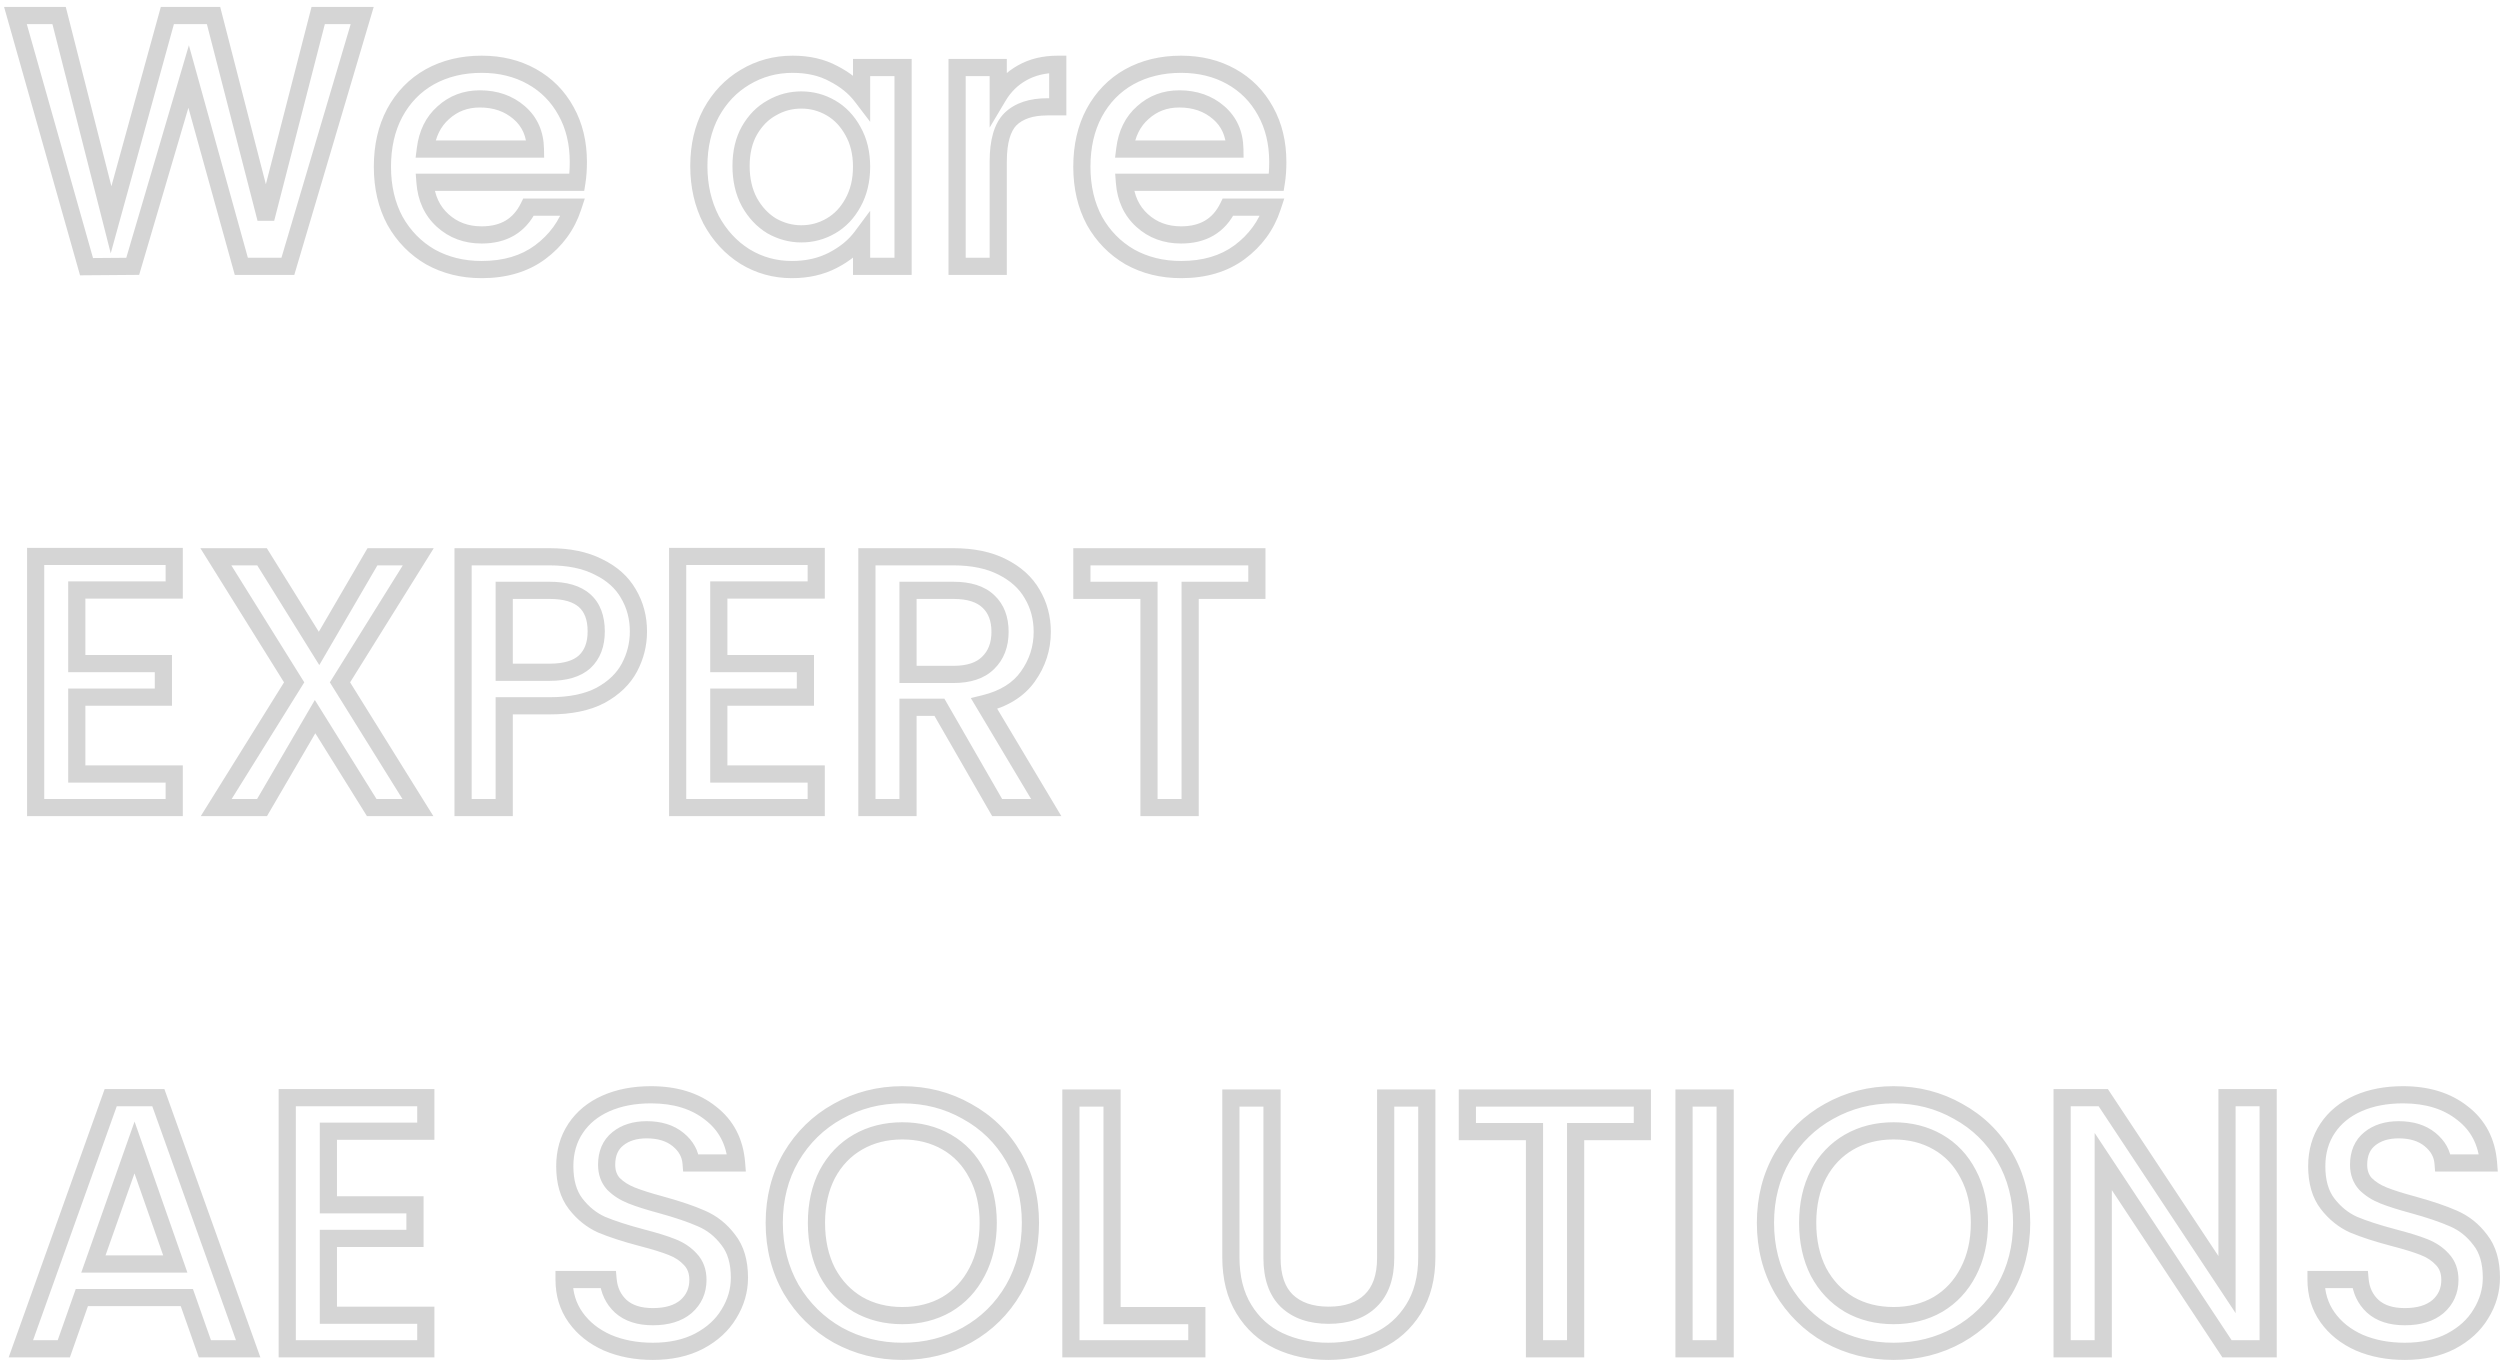 <svg width="291" height="159" viewBox="0 0 291 159" fill="none" xmlns="http://www.w3.org/2000/svg">
<path opacity="0.3" d="M42.16 1.81L43.119 2.094L43.499 0.81H42.16V1.81ZM33.508 31V32H34.255L34.467 31.284L33.508 31ZM28.09 31L27.126 31.267L27.33 32H28.09V31ZM21.958 8.908L22.922 8.641L21.987 5.273L20.999 8.625L21.958 8.908ZM15.448 31L15.456 32L16.198 31.994L16.407 31.283L15.448 31ZM10.072 31.042L9.11 31.314L9.317 32.048L10.08 32.042L10.072 31.042ZM1.798 1.81V0.81H0.476L0.836 2.082L1.798 1.81ZM6.88 1.81L7.849 1.563L7.657 0.81H6.88V1.81ZM12.928 25.582L11.959 25.829L12.889 29.486L13.892 25.848L12.928 25.582ZM19.48 1.81V0.81H18.718L18.516 1.544L19.48 1.81ZM24.856 1.81L25.824 1.561L25.631 0.81H24.856V1.81ZM30.946 25.456L29.978 25.705H31.914L30.946 25.456ZM37.036 1.81V0.81H36.261L36.068 1.561L37.036 1.81ZM41.201 1.526L32.549 30.716L34.467 31.284L43.119 2.094L41.201 1.526ZM33.508 30H28.09V32H33.508V30ZM29.054 30.733L22.922 8.641L20.994 9.175L27.126 31.267L29.054 30.733ZM20.999 8.625L14.489 30.717L16.407 31.283L22.917 9.191L20.999 8.625ZM15.44 30L10.064 30.042L10.08 32.042L15.456 32L15.44 30ZM11.034 30.77L2.76 1.538L0.836 2.082L9.11 31.314L11.034 30.77ZM1.798 2.81H6.88V0.81H1.798V2.81ZM5.911 2.057L11.959 25.829L13.897 25.335L7.849 1.563L5.911 2.057ZM13.892 25.848L20.444 2.076L18.516 1.544L11.964 25.316L13.892 25.848ZM19.48 2.81H24.856V0.81H19.48V2.81ZM23.888 2.059L29.978 25.705L31.914 25.207L25.824 1.561L23.888 2.059ZM31.914 25.705L38.004 2.059L36.068 1.561L29.978 25.207L31.914 25.705ZM37.036 2.81H42.16V0.81H37.036V2.81ZM67.151 21.214V22.214H68.004L68.138 21.372L67.151 21.214ZM49.469 21.214V20.214H48.39L48.472 21.29L49.469 21.214ZM51.527 25.666L50.854 26.406L51.527 25.666ZM61.523 24.112V23.112H60.901L60.626 23.669L61.523 24.112ZM66.689 24.112L67.639 24.424L68.071 23.112H66.689V24.112ZM62.867 29.362L63.461 30.166L63.463 30.165L62.867 29.362ZM50.099 29.908L49.597 30.773L49.605 30.777L49.613 30.782L50.099 29.908ZM45.983 25.708L45.102 26.182L45.107 26.19L45.111 26.198L45.983 25.708ZM45.941 13.15L45.06 12.676L45.058 12.681L45.941 13.15ZM50.015 8.95L49.529 8.076L49.523 8.079L50.015 8.95ZM61.901 8.908L62.388 8.035L61.901 8.908ZM65.891 12.94L65.014 13.421L65.017 13.427L65.891 12.94ZM62.321 17.35V18.35H63.337L63.321 17.334L62.321 17.35ZM60.431 13.108L61.085 12.351L60.431 13.108ZM51.611 13.108L52.272 13.858L52.282 13.85L51.611 13.108ZM49.511 17.35L48.519 17.226L48.378 18.35H49.511V17.35ZM66.319 18.862C66.319 19.688 66.266 20.418 66.163 21.056L68.138 21.372C68.26 20.61 68.319 19.772 68.319 18.862H66.319ZM67.151 20.214H49.469V22.214H67.151V20.214ZM48.472 21.29C48.629 23.361 49.411 25.094 50.854 26.406L52.2 24.926C51.179 23.998 50.589 22.763 50.466 21.139L48.472 21.29ZM50.854 26.406C52.285 27.707 54.043 28.346 56.063 28.346V26.346C54.499 26.346 53.233 25.865 52.2 24.926L50.854 26.406ZM56.063 28.346C57.491 28.346 58.775 28.046 59.87 27.398C60.968 26.747 61.814 25.782 62.42 24.555L60.626 23.669C60.168 24.598 59.572 25.25 58.85 25.677C58.125 26.107 57.211 26.346 56.063 26.346V28.346ZM61.523 25.112H66.689V23.112H61.523V25.112ZM65.739 23.799C65.105 25.726 63.958 27.306 62.271 28.559L63.463 30.165C65.472 28.674 66.873 26.754 67.639 24.424L65.739 23.799ZM62.273 28.558C60.657 29.751 58.609 30.378 56.063 30.378V32.378C58.949 32.378 61.437 31.661 63.461 30.166L62.273 28.558ZM56.063 30.378C54.004 30.378 52.186 29.924 50.585 29.034L49.613 30.782C51.54 31.852 53.698 32.378 56.063 32.378V30.378ZM50.601 29.043C49.023 28.127 47.777 26.858 46.855 25.218L45.111 26.198C46.205 28.142 47.703 29.673 49.597 30.773L50.601 29.043ZM46.864 25.234C45.973 23.58 45.513 21.648 45.513 19.408H43.513C43.513 21.928 44.033 24.196 45.102 26.182L46.864 25.234ZM45.513 19.408C45.513 17.163 45.961 15.244 46.824 13.619L45.058 12.681C44.017 14.64 43.513 16.893 43.513 19.408H45.513ZM46.822 13.624C47.715 11.964 48.941 10.704 50.507 9.821L49.523 8.079C47.617 9.156 46.127 10.696 45.06 12.676L46.822 13.624ZM50.501 9.824C52.098 8.937 53.944 8.48 56.063 8.48V6.48C53.647 6.48 51.46 7.003 49.529 8.076L50.501 9.824ZM56.063 8.48C58.097 8.48 59.872 8.922 61.414 9.781L62.388 8.035C60.514 6.99 58.397 6.48 56.063 6.48V8.48ZM61.414 9.781C62.956 10.641 64.151 11.848 65.014 13.421L66.768 12.459C65.727 10.56 64.262 9.079 62.388 8.035L61.414 9.781ZM65.017 13.427C65.875 14.966 66.319 16.767 66.319 18.862H68.319C68.319 16.477 67.811 14.331 66.764 12.453L65.017 13.427ZM63.321 17.334C63.289 15.312 62.552 13.618 61.085 12.351L59.777 13.865C60.774 14.726 61.297 15.86 61.321 17.366L63.321 17.334ZM61.085 12.351C59.649 11.112 57.883 10.512 55.853 10.512V12.512C57.463 12.512 58.749 12.976 59.777 13.865L61.085 12.351ZM55.853 10.512C53.964 10.512 52.308 11.129 50.94 12.367L52.282 13.85C53.266 12.959 54.438 12.512 55.853 12.512V10.512ZM50.95 12.358C49.563 13.579 48.768 15.231 48.519 17.226L50.503 17.474C50.702 15.885 51.307 14.709 52.272 13.858L50.95 12.358ZM49.511 18.35H62.321V16.35H49.511V18.35ZM82.773 13.15L81.896 12.67L81.89 12.681L82.773 13.15ZM86.721 8.992L87.231 9.852L87.236 9.849L86.721 8.992ZM97.011 8.572L96.535 9.451L96.546 9.457L96.556 9.463L97.011 8.572ZM100.287 11.218L99.492 11.825L101.287 14.177V11.218H100.287ZM100.287 7.858V6.858H99.287V7.858H100.287ZM105.117 7.858H106.117V6.858H105.117V7.858ZM105.117 31V32H106.117V31H105.117ZM100.287 31H99.287V32H100.287V31ZM100.287 27.556H101.287V24.535L99.485 26.959L100.287 27.556ZM96.969 30.286L96.508 29.399L96.969 30.286ZM86.721 29.866L86.19 30.713L86.2 30.72L86.721 29.866ZM82.773 25.582L81.884 26.04L81.888 26.048L81.892 26.056L82.773 25.582ZM99.279 15.25L98.402 15.73L98.406 15.738L98.411 15.746L99.279 15.25ZM96.717 12.562L96.216 13.427L96.717 12.562ZM89.829 12.562L90.313 13.437L90.321 13.432L90.33 13.427L89.829 12.562ZM87.225 15.208L86.357 14.712L86.353 14.719L87.225 15.208ZM87.225 23.524L86.343 23.996L86.347 24.003L86.352 24.011L87.225 23.524ZM89.829 26.296L89.311 27.151L89.324 27.159L89.338 27.167L89.829 26.296ZM96.717 26.296L97.218 27.161L96.717 26.296ZM99.279 23.608L98.406 23.121L98.402 23.128L99.279 23.608ZM82.345 19.324C82.345 17.14 82.791 15.247 83.656 13.619L81.89 12.681C80.851 14.637 80.345 16.86 80.345 19.324H82.345ZM83.65 13.63C84.55 11.985 85.743 10.735 87.231 9.852L86.211 8.132C84.395 9.209 82.956 10.731 81.896 12.67L83.65 13.63ZM87.236 9.849C88.755 8.938 90.425 8.48 92.265 8.48V6.48C90.073 6.48 88.047 7.03 86.207 8.134L87.236 9.849ZM92.265 8.48C93.95 8.48 95.362 8.816 96.535 9.451L97.487 7.693C95.972 6.872 94.22 6.48 92.265 6.48V8.48ZM96.556 9.463C97.815 10.105 98.784 10.896 99.492 11.825L101.082 10.611C100.166 9.412 98.951 8.439 97.466 7.681L96.556 9.463ZM101.287 11.218V7.858H99.287V11.218H101.287ZM100.287 8.858H105.117V6.858H100.287V8.858ZM104.117 7.858V31H106.117V7.858H104.117ZM105.117 30H100.287V32H105.117V30ZM101.287 31V27.556H99.287V31H101.287ZM99.485 26.959C98.776 27.912 97.795 28.73 96.508 29.399L97.43 31.173C98.943 30.387 100.174 29.384 101.089 28.153L99.485 26.959ZM96.508 29.399C95.269 30.043 93.834 30.378 92.181 30.378V32.378C94.112 32.378 95.87 31.985 97.43 31.173L96.508 29.399ZM92.181 30.378C90.371 30.378 88.733 29.922 87.242 29.012L86.2 30.72C88.013 31.826 90.014 32.378 92.181 32.378V30.378ZM87.252 29.019C85.756 28.08 84.556 26.785 83.653 25.108L81.892 26.056C82.95 28.019 84.382 29.58 86.19 30.713L87.252 29.019ZM83.662 25.124C82.791 23.434 82.345 21.508 82.345 19.324H80.345C80.345 21.788 80.851 24.034 81.884 26.04L83.662 25.124ZM101.287 19.408C101.287 17.669 100.92 16.106 100.147 14.754L98.411 15.746C98.982 16.746 99.287 17.955 99.287 19.408H101.287ZM100.156 14.77C99.433 13.448 98.454 12.412 97.218 11.697L96.216 13.427C97.108 13.944 97.838 14.7 98.402 15.73L100.156 14.77ZM97.218 11.697C96.001 10.992 94.681 10.638 93.273 10.638V12.638C94.329 12.638 95.305 12.9 96.216 13.427L97.218 11.697ZM93.273 10.638C91.865 10.638 90.545 10.992 89.328 11.697L90.33 13.427C91.242 12.9 92.217 12.638 93.273 12.638V10.638ZM89.345 11.687C88.103 12.373 87.109 13.395 86.357 14.712L88.093 15.704C88.685 14.669 89.427 13.927 90.313 13.437L89.345 11.687ZM86.353 14.719C85.609 16.045 85.259 17.593 85.259 19.324H87.259C87.259 17.863 87.553 16.667 88.097 15.697L86.353 14.719ZM85.259 19.324C85.259 21.057 85.609 22.624 86.343 23.996L88.107 23.052C87.553 22.016 87.259 20.783 87.259 19.324H85.259ZM86.352 24.011C87.099 25.35 88.083 26.408 89.311 27.151L90.347 25.441C89.447 24.896 88.695 24.106 88.098 23.037L86.352 24.011ZM89.338 27.167C90.573 27.864 91.89 28.22 93.273 28.22V26.22C92.248 26.22 91.269 25.96 90.32 25.425L89.338 27.167ZM93.273 28.22C94.681 28.22 96.001 27.866 97.218 27.161L96.216 25.431C95.305 25.958 94.329 26.22 93.273 26.22V28.22ZM97.218 27.161C98.454 26.446 99.433 25.41 100.156 24.088L98.402 23.128C97.838 24.158 97.108 24.914 96.216 25.431L97.218 27.161ZM100.152 24.095C100.92 22.72 101.287 21.148 101.287 19.408H99.287C99.287 20.86 98.982 22.088 98.406 23.121L100.152 24.095ZM116.194 11.218H115.194V14.853L117.053 11.729L116.194 11.218ZM118.966 8.488L119.455 9.36L119.462 9.356L118.966 8.488ZM123.124 7.48H124.124V6.48H123.124V7.48ZM123.124 12.436V13.436H124.124V12.436H123.124ZM117.622 13.864L116.925 13.147L116.92 13.152L116.915 13.157L117.622 13.864ZM116.194 31V32H117.194V31H116.194ZM111.406 31H110.406V32H111.406V31ZM111.406 7.858V6.858H110.406V7.858H111.406ZM116.194 7.858H117.194V6.858H116.194V7.858ZM117.053 11.729C117.667 10.698 118.466 9.915 119.455 9.36L118.477 7.616C117.17 8.349 116.12 9.386 115.335 10.707L117.053 11.729ZM119.462 9.356C120.462 8.785 121.671 8.48 123.124 8.48V6.48C121.385 6.48 119.822 6.847 118.47 7.62L119.462 9.356ZM122.124 7.48V12.436H124.124V7.48H122.124ZM123.124 11.436H121.906V13.436H123.124V11.436ZM121.906 11.436C119.868 11.436 118.152 11.955 116.925 13.147L118.319 14.581C119.051 13.869 120.191 13.436 121.906 13.436V11.436ZM116.915 13.157C115.676 14.395 115.194 16.386 115.194 18.82H117.194C117.194 16.55 117.663 15.237 118.329 14.571L116.915 13.157ZM115.194 18.82V31H117.194V18.82H115.194ZM116.194 30H111.406V32H116.194V30ZM112.406 31V7.858H110.406V31H112.406ZM111.406 8.858H116.194V6.858H111.406V8.858ZM115.194 7.858V11.218H117.194V7.858H115.194ZM148.567 21.214V22.214H149.42L149.554 21.372L148.567 21.214ZM130.885 21.214V20.214H129.806L129.888 21.29L130.885 21.214ZM132.943 25.666L132.27 26.406L132.943 25.666ZM142.939 24.112V23.112H142.317L142.042 23.669L142.939 24.112ZM148.105 24.112L149.055 24.424L149.487 23.112H148.105V24.112ZM144.283 29.362L144.877 30.166L144.879 30.165L144.283 29.362ZM131.515 29.908L131.013 30.773L131.021 30.777L131.029 30.782L131.515 29.908ZM127.399 25.708L126.519 26.182L126.523 26.19L126.527 26.198L127.399 25.708ZM127.357 13.15L126.477 12.676L126.474 12.681L127.357 13.15ZM131.431 8.95L130.945 8.076L130.939 8.079L131.431 8.95ZM143.317 8.908L143.804 8.035L143.317 8.908ZM147.307 12.94L146.43 13.421L146.434 13.427L147.307 12.94ZM143.737 17.35V18.35H144.753L144.737 17.334L143.737 17.35ZM141.847 13.108L142.501 12.351L141.847 13.108ZM133.027 13.108L133.688 13.858L133.698 13.85L133.027 13.108ZM130.927 17.35L129.935 17.226L129.794 18.35H130.927V17.35ZM147.735 18.862C147.735 19.688 147.682 20.418 147.58 21.056L149.554 21.372C149.676 20.61 149.735 19.772 149.735 18.862H147.735ZM148.567 20.214H130.885V22.214H148.567V20.214ZM129.888 21.29C130.045 23.361 130.827 25.094 132.27 26.406L133.616 24.926C132.595 23.998 132.005 22.763 131.882 21.139L129.888 21.29ZM132.27 26.406C133.701 27.707 135.459 28.346 137.479 28.346V26.346C135.915 26.346 134.649 25.865 133.616 24.926L132.27 26.406ZM137.479 28.346C138.907 28.346 140.191 28.046 141.286 27.398C142.384 26.747 143.23 25.782 143.836 24.555L142.042 23.669C141.584 24.598 140.988 25.25 140.266 25.677C139.541 26.107 138.627 26.346 137.479 26.346V28.346ZM142.939 25.112H148.105V23.112H142.939V25.112ZM147.155 23.799C146.521 25.726 145.374 27.306 143.687 28.559L144.879 30.165C146.888 28.674 148.289 26.754 149.055 24.424L147.155 23.799ZM143.689 28.558C142.073 29.751 140.025 30.378 137.479 30.378V32.378C140.365 32.378 142.853 31.661 144.877 30.166L143.689 28.558ZM137.479 30.378C135.42 30.378 133.602 29.924 132.001 29.034L131.029 30.782C132.956 31.852 135.114 32.378 137.479 32.378V30.378ZM132.017 29.043C130.439 28.127 129.193 26.858 128.271 25.218L126.527 26.198C127.621 28.142 129.119 29.673 131.013 30.773L132.017 29.043ZM128.279 25.234C127.389 23.58 126.929 21.648 126.929 19.408H124.929C124.929 21.928 125.449 24.196 126.519 26.182L128.279 25.234ZM126.929 19.408C126.929 17.163 127.377 15.244 128.24 13.619L126.474 12.681C125.433 14.64 124.929 16.893 124.929 19.408H126.929ZM128.237 13.624C129.131 11.964 130.357 10.704 131.923 9.821L130.939 8.079C129.033 9.156 127.543 10.696 126.477 12.676L128.237 13.624ZM131.917 9.824C133.514 8.937 135.36 8.48 137.479 8.48V6.48C135.062 6.48 132.876 7.003 130.945 8.076L131.917 9.824ZM137.479 8.48C139.513 8.48 141.288 8.922 142.83 9.781L143.804 8.035C141.93 6.99 139.813 6.48 137.479 6.48V8.48ZM142.83 9.781C144.372 10.641 145.567 11.848 146.43 13.421L148.184 12.459C147.143 10.56 145.678 9.079 143.804 8.035L142.83 9.781ZM146.434 13.427C147.291 14.966 147.735 16.767 147.735 18.862H149.735C149.735 16.477 149.227 14.331 148.18 12.453L146.434 13.427ZM144.737 17.334C144.705 15.312 143.968 13.618 142.501 12.351L141.193 13.865C142.19 14.726 142.713 15.86 142.737 17.366L144.737 17.334ZM142.501 12.351C141.065 11.112 139.299 10.512 137.269 10.512V12.512C138.879 12.512 140.165 12.976 141.193 13.865L142.501 12.351ZM137.269 10.512C135.38 10.512 133.724 11.129 132.356 12.367L133.698 13.85C134.682 12.959 135.854 12.512 137.269 12.512V10.512ZM132.366 12.358C130.979 13.579 130.184 15.231 129.935 17.226L131.919 17.474C132.118 15.885 132.723 14.709 133.688 13.858L132.366 12.358ZM130.927 18.35H143.737V16.35H130.927V18.35ZM8.938 68.674V67.674H7.938V68.674H8.938ZM8.938 77.242H7.938V78.242H8.938V77.242ZM19.018 77.242H20.018V76.242H19.018V77.242ZM19.018 81.148V82.148H20.018V81.148H19.018ZM8.938 81.148V80.148H7.938V81.148H8.938ZM8.938 90.094H7.938V91.094H8.938V90.094ZM20.278 90.094H21.278V89.094H20.278V90.094ZM20.278 94V95H21.278V94H20.278ZM4.15 94H3.15V95H4.15V94ZM4.15 64.768V63.768H3.15V64.768H4.15ZM20.278 64.768H21.278V63.768H20.278V64.768ZM20.278 68.674V69.674H21.278V68.674H20.278ZM7.938 68.674V77.242H9.938V68.674H7.938ZM8.938 78.242H19.018V76.242H8.938V78.242ZM18.018 77.242V81.148H20.018V77.242H18.018ZM19.018 80.148H8.938V82.148H19.018V80.148ZM7.938 81.148V90.094H9.938V81.148H7.938ZM8.938 91.094H20.278V89.094H8.938V91.094ZM19.278 90.094V94H21.278V90.094H19.278ZM20.278 93H4.15V95H20.278V93ZM5.15 94V64.768H3.15V94H5.15ZM4.15 65.768H20.278V63.768H4.15V65.768ZM19.278 64.768V68.674H21.278V64.768H19.278ZM20.278 67.674H8.938V69.674H20.278V67.674ZM39.573 79.426L38.725 78.897L38.395 79.425L38.724 79.954L39.573 79.426ZM48.645 94V95H50.446L49.494 93.472L48.645 94ZM43.269 94L42.421 94.529L42.714 95H43.269V94ZM36.675 83.416L37.524 82.887L36.647 81.48L35.812 82.912L36.675 83.416ZM30.501 94V95H31.076L31.365 94.504L30.501 94ZM25.167 94L24.318 93.472L23.367 95H25.167V94ZM34.239 79.426L35.088 79.954L35.418 79.425L35.088 78.897L34.239 79.426ZM25.125 64.81V63.81H23.323L24.277 65.339L25.125 64.81ZM30.501 64.81L31.351 64.282L31.057 63.81H30.501V64.81ZM37.137 75.478L36.288 76.006L37.165 77.416L38.001 75.981L37.137 75.478ZM43.353 64.81V63.81H42.779L42.489 64.306L43.353 64.81ZM48.687 64.81L49.536 65.339L50.489 63.81H48.687V64.81ZM38.724 79.954L47.796 94.528L49.494 93.472L40.422 78.897L38.724 79.954ZM48.645 93H43.269V95H48.645V93ZM44.118 93.471L37.524 82.887L35.827 83.945L42.421 94.529L44.118 93.471ZM35.812 82.912L29.638 93.496L31.365 94.504L37.539 83.92L35.812 82.912ZM30.501 93H25.167V95H30.501V93ZM26.016 94.528L35.088 79.954L33.39 78.897L24.318 93.472L26.016 94.528ZM35.088 78.897L25.974 64.281L24.277 65.339L33.391 79.955L35.088 78.897ZM25.125 65.81H30.501V63.81H25.125V65.81ZM29.652 65.338L36.288 76.006L37.986 74.95L31.351 64.282L29.652 65.338ZM38.001 75.981L44.217 65.313L42.489 64.306L36.273 74.975L38.001 75.981ZM43.353 65.81H48.687V63.81H43.353V65.81ZM47.839 64.281L38.725 78.897L40.422 79.955L49.536 65.339L47.839 64.281ZM73.264 77.704L72.381 77.234V77.234L73.264 77.704ZM69.904 80.938L70.37 81.823L70.383 81.816L69.904 80.938ZM58.69 82.156V81.156H57.69V82.156H58.69ZM58.69 94V95H59.69V94H58.69ZM53.902 94H52.902V95H53.902V94ZM53.902 64.81V63.81H52.902V64.81H53.902ZM69.652 65.986L69.198 66.877L69.208 66.882L69.218 66.887L69.652 65.986ZM73.138 69.094L72.271 69.592L72.275 69.599L72.279 69.606L73.138 69.094ZM68.056 77.032L68.728 77.773L68.734 77.767L68.74 77.761L68.056 77.032ZM58.69 68.716V67.716H57.69V68.716H58.69ZM58.69 78.25H57.69V79.25H58.69V78.25ZM73.314 73.504C73.314 74.823 73.004 76.062 72.381 77.234L74.147 78.174C74.923 76.714 75.314 75.153 75.314 73.504H73.314ZM72.381 77.234C71.788 78.349 70.824 79.297 69.425 80.06L70.383 81.816C72.064 80.899 73.34 79.691 74.147 78.174L72.381 77.234ZM69.438 80.053C68.086 80.766 66.286 81.156 63.982 81.156V83.156C66.493 83.156 68.642 82.734 70.37 81.823L69.438 80.053ZM63.982 81.156H58.69V83.156H63.982V81.156ZM57.69 82.156V94H59.69V82.156H57.69ZM58.69 93H53.902V95H58.69V93ZM54.902 94V64.81H52.902V94H54.902ZM53.902 65.81H63.982V63.81H53.902V65.81ZM63.982 65.81C66.109 65.81 67.834 66.183 69.198 66.877L70.106 65.095C68.39 64.221 66.335 63.81 63.982 63.81V65.81ZM69.218 66.887C70.632 67.569 71.629 68.476 72.271 69.592L74.005 68.596C73.134 67.08 71.808 65.915 70.086 65.085L69.218 66.887ZM72.279 69.606C72.965 70.758 73.314 72.049 73.314 73.504H75.314C75.314 71.711 74.879 70.062 73.997 68.582L72.279 69.606ZM63.982 79.25C65.928 79.25 67.574 78.819 68.728 77.773L67.384 76.291C66.746 76.869 65.676 77.25 63.982 77.25V79.25ZM68.74 77.761C69.883 76.69 70.4 75.224 70.4 73.504H68.4C68.4 74.808 68.021 75.694 67.372 76.302L68.74 77.761ZM70.4 73.504C70.4 71.72 69.889 70.208 68.708 69.164C67.549 68.14 65.914 67.716 63.982 67.716V69.716C65.662 69.716 66.736 70.09 67.383 70.662C68.007 71.214 68.4 72.096 68.4 73.504H70.4ZM63.982 67.716H58.69V69.716H63.982V67.716ZM57.69 68.716V78.25H59.69V68.716H57.69ZM58.69 79.25H63.982V77.25H58.69V79.25ZM83.668 68.674V67.674H82.668V68.674H83.668ZM83.668 77.242H82.668V78.242H83.668V77.242ZM93.749 77.242H94.749V76.242H93.749V77.242ZM93.749 81.148V82.148H94.749V81.148H93.749ZM83.668 81.148V80.148H82.668V81.148H83.668ZM83.668 90.094H82.668V91.094H83.668V90.094ZM95.008 90.094H96.008V89.094H95.008V90.094ZM95.008 94V95H96.008V94H95.008ZM78.88 94H77.88V95H78.88V94ZM78.88 64.768V63.768H77.88V64.768H78.88ZM95.008 64.768H96.008V63.768H95.008V64.768ZM95.008 68.674V69.674H96.008V68.674H95.008ZM82.668 68.674V77.242H84.668V68.674H82.668ZM83.668 78.242H93.749V76.242H83.668V78.242ZM92.749 77.242V81.148H94.749V77.242H92.749ZM93.749 80.148H83.668V82.148H93.749V80.148ZM82.668 81.148V90.094H84.668V81.148H82.668ZM83.668 91.094H95.008V89.094H83.668V91.094ZM94.008 90.094V94H96.008V90.094H94.008ZM95.008 93H78.88V95H95.008V93ZM79.88 94V64.768H77.88V94H79.88ZM78.88 65.768H95.008V63.768H78.88V65.768ZM94.008 64.768V68.674H96.008V64.768H94.008ZM95.008 67.674H83.668V69.674H95.008V67.674ZM116.068 94L115.201 94.499L115.49 95H116.068V94ZM109.348 82.324L110.215 81.825L109.926 81.324H109.348V82.324ZM105.694 82.324V81.324H104.694V82.324H105.694ZM105.694 94V95H106.694V94H105.694ZM100.906 94H99.906V95H100.906V94ZM100.906 64.81V63.81H99.906V64.81H100.906ZM116.656 65.986L116.202 66.877L116.209 66.88L116.656 65.986ZM120.142 69.136L119.275 69.634L119.279 69.641L119.283 69.648L120.142 69.136ZM119.638 78.754L118.824 78.173L118.822 78.176L119.638 78.754ZM114.556 81.904L114.319 80.933L113.003 81.254L113.697 82.417L114.556 81.904ZM121.78 94V95H123.542L122.638 93.487L121.78 94ZM105.694 78.502H104.694V79.502H105.694V78.502ZM115.018 77.158L114.322 76.44L114.316 76.445L114.311 76.451L115.018 77.158ZM115.06 70.018L114.364 70.736L114.37 70.742L114.376 70.748L115.06 70.018ZM105.694 68.716V67.716H104.694V68.716H105.694ZM116.935 93.501L110.215 81.825L108.481 82.823L115.201 94.499L116.935 93.501ZM109.348 81.324H105.694V83.324H109.348V81.324ZM104.694 82.324V94H106.694V82.324H104.694ZM105.694 93H100.906V95H105.694V93ZM101.906 94V64.81H99.906V94H101.906ZM100.906 65.81H110.986V63.81H100.906V65.81ZM110.986 65.81C113.113 65.81 114.838 66.183 116.202 66.877L117.11 65.095C115.394 64.221 113.338 63.81 110.986 63.81V65.81ZM116.209 66.88C117.629 67.591 118.631 68.514 119.275 69.634L121.009 68.638C120.141 67.126 118.819 65.95 117.103 65.092L116.209 66.88ZM119.283 69.648C119.969 70.8 120.318 72.091 120.318 73.546H122.318C122.318 71.753 121.883 70.104 121.001 68.624L119.283 69.648ZM120.318 73.546C120.318 75.239 119.825 76.772 118.824 78.173L120.452 79.335C121.691 77.6 122.318 75.661 122.318 73.546H120.318ZM118.822 78.176C117.902 79.473 116.442 80.415 114.319 80.933L114.793 82.876C117.262 82.273 119.19 81.115 120.454 79.332L118.822 78.176ZM113.697 82.417L120.921 94.513L122.638 93.487L115.414 81.391L113.697 82.417ZM121.78 93H116.068V95H121.78V93ZM105.694 79.502H110.986V77.502H105.694V79.502ZM110.986 79.502C112.932 79.502 114.575 79.015 115.725 77.865L114.311 76.451C113.668 77.093 112.624 77.502 110.986 77.502V79.502ZM115.714 77.876C116.866 76.759 117.404 75.277 117.404 73.546H115.404C115.404 74.839 115.018 75.765 114.322 76.44L115.714 77.876ZM117.404 73.546C117.404 71.826 116.887 70.36 115.744 69.288L114.376 70.748C115.025 71.356 115.404 72.242 115.404 73.546H117.404ZM115.756 69.3C114.603 68.183 112.947 67.716 110.986 67.716V69.716C112.665 69.716 113.725 70.117 114.364 70.736L115.756 69.3ZM110.986 67.716H105.694V69.716H110.986V67.716ZM104.694 68.716V78.502H106.694V68.716H104.694ZM146.301 64.81H147.301V63.81H146.301V64.81ZM146.301 68.716V69.716H147.301V68.716H146.301ZM138.531 68.716V67.716H137.531V68.716H138.531ZM138.531 94V95H139.531V94H138.531ZM133.743 94H132.743V95H133.743V94ZM133.743 68.716H134.743V67.716H133.743V68.716ZM125.931 68.716H124.931V69.716H125.931V68.716ZM125.931 64.81V63.81H124.931V64.81H125.931ZM145.301 64.81V68.716H147.301V64.81H145.301ZM146.301 67.716H138.531V69.716H146.301V67.716ZM137.531 68.716V94H139.531V68.716H137.531ZM138.531 93H133.743V95H138.531V93ZM134.743 94V68.716H132.743V94H134.743ZM133.743 67.716H125.931V69.716H133.743V67.716ZM126.931 68.716V64.81H124.931V68.716H126.931ZM125.931 65.81H146.301V63.81H125.931V65.81ZM21.748 151.036L22.691 150.704L22.456 150.036H21.748V151.036ZM9.526 151.036V150.036H8.818L8.583 150.704L9.526 151.036ZM7.426 157V158H8.134L8.369 157.332L7.426 157ZM2.428 157L1.486 156.663L1.008 158H2.428V157ZM12.886 127.768V126.768H12.182L11.944 127.431L12.886 127.768ZM18.43 127.768L19.372 127.431L19.134 126.768H18.43V127.768ZM28.888 157V158H30.308L29.83 156.663L28.888 157ZM23.848 157L22.905 157.332L23.14 158H23.848V157ZM20.404 147.13V148.13H21.813L21.348 146.8L20.404 147.13ZM15.658 133.564L16.602 133.234L15.662 130.548L14.715 133.231L15.658 133.564ZM10.87 147.13L9.927 146.797L9.457 148.13H10.87V147.13ZM21.748 150.036H9.526V152.036H21.748V150.036ZM8.583 150.704L6.483 156.668L8.369 157.332L10.469 151.368L8.583 150.704ZM7.426 156H2.428V158H7.426V156ZM3.37 157.337L13.828 128.105L11.944 127.431L1.486 156.663L3.37 157.337ZM12.886 128.768H18.43V126.768H12.886V128.768ZM17.488 128.105L27.946 157.337L29.83 156.663L19.372 127.431L17.488 128.105ZM28.888 156H23.848V158H28.888V156ZM24.791 156.668L22.691 150.704L20.805 151.368L22.905 157.332L24.791 156.668ZM21.348 146.8L16.602 133.234L14.714 133.894L19.46 147.46L21.348 146.8ZM14.715 133.231L9.927 146.797L11.813 147.463L16.601 133.897L14.715 133.231ZM10.87 148.13H20.404V146.13H10.87V148.13ZM38.223 131.674V130.674H37.223V131.674H38.223ZM38.223 140.242H37.223V141.242H38.223V140.242ZM48.303 140.242H49.303V139.242H48.303V140.242ZM48.303 144.148V145.148H49.303V144.148H48.303ZM38.223 144.148V143.148H37.223V144.148H38.223ZM38.223 153.094H37.223V154.094H38.223V153.094ZM49.563 153.094H50.563V152.094H49.563V153.094ZM49.563 157V158H50.563V157H49.563ZM33.435 157H32.435V158H33.435V157ZM33.435 127.768V126.768H32.435V127.768H33.435ZM49.563 127.768H50.563V126.768H49.563V127.768ZM49.563 131.674V132.674H50.563V131.674H49.563ZM37.223 131.674V140.242H39.223V131.674H37.223ZM38.223 141.242H48.303V139.242H38.223V141.242ZM47.303 140.242V144.148H49.303V140.242H47.303ZM48.303 143.148H38.223V145.148H48.303V143.148ZM37.223 144.148V153.094H39.223V144.148H37.223ZM38.223 154.094H49.563V152.094H38.223V154.094ZM48.563 153.094V157H50.563V153.094H48.563ZM49.563 156H33.435V158H49.563V156ZM34.435 157V127.768H32.435V157H34.435ZM33.435 128.768H49.563V126.768H33.435V128.768ZM48.563 127.768V131.674H50.563V127.768H48.563ZM49.563 130.674H38.223V132.674H49.563V130.674ZM70.697 156.286L70.289 157.199L70.296 157.202L70.303 157.205L70.697 156.286ZM67.001 153.346L67.816 152.766L67.001 153.346ZM65.657 148.936V147.936H64.657V148.936H65.657ZM70.781 148.936L71.777 148.847L71.696 147.936H70.781V148.936ZM72.251 152.044L71.567 152.774L71.573 152.78L71.579 152.785L72.251 152.044ZM79.853 152.086L80.5 152.849L80.506 152.843L80.513 152.837L79.853 152.086ZM80.357 146.584L79.617 147.257L79.625 147.266L79.633 147.274L80.357 146.584ZM78.215 145.156L77.843 146.085L77.854 146.089L78.215 145.156ZM74.687 144.064L74.431 145.031L74.436 145.032L74.687 144.064ZM70.025 142.552L69.612 143.463L69.626 143.469L69.639 143.474L70.025 142.552ZM67.001 131.338L67.833 131.893L67.001 131.338ZM70.529 128.44L70.935 129.354L70.529 128.44ZM82.709 129.574L82.085 130.356L82.092 130.361L82.099 130.367L82.709 129.574ZM85.733 135.37V136.37H86.815L86.73 135.291L85.733 135.37ZM80.441 135.37L79.444 135.449L79.516 136.37H80.441V135.37ZM71.915 132.556L72.543 133.334L71.915 132.556ZM71.411 137.806L70.669 138.477L70.686 138.495L70.704 138.513L71.411 137.806ZM76.955 140.242L77.22 139.278L77.215 139.276L76.955 140.242ZM81.659 141.838L81.254 142.753L81.262 142.756L81.659 141.838ZM84.767 144.316L83.967 144.916L83.975 144.927L83.984 144.938L84.767 144.316ZM84.851 152.926L84 152.401L83.996 152.408L83.992 152.414L84.851 152.926ZM81.365 156.118L81.825 157.006L81.831 157.003L81.365 156.118ZM75.989 156.294C74.144 156.294 72.517 155.978 71.091 155.367L70.303 157.205C72.012 157.938 73.913 158.294 75.989 158.294V156.294ZM71.104 155.373C69.681 154.737 68.597 153.865 67.816 152.766L66.186 153.926C67.196 155.347 68.576 156.435 70.289 157.199L71.104 155.373ZM67.816 152.766C67.051 151.691 66.657 150.427 66.657 148.936H64.657C64.657 150.805 65.159 152.481 66.186 153.926L67.816 152.766ZM65.657 149.936H70.781V147.936H65.657V149.936ZM69.785 149.025C69.917 150.512 70.508 151.783 71.567 152.774L72.934 151.314C72.258 150.681 71.868 149.88 71.777 148.847L69.785 149.025ZM71.579 152.785C72.712 153.811 74.226 154.262 75.989 154.262V152.262C74.56 152.262 73.582 151.901 72.922 151.303L71.579 152.785ZM75.989 154.262C77.791 154.262 79.339 153.834 80.5 152.849L79.206 151.323C78.519 151.906 77.49 152.262 75.989 152.262V154.262ZM80.513 152.837C81.659 151.83 82.239 150.518 82.239 148.978H80.239C80.239 149.958 79.895 150.718 79.193 151.335L80.513 152.837ZM82.239 148.978C82.239 147.783 81.873 146.724 81.08 145.894L79.633 147.274C80.017 147.676 80.239 148.213 80.239 148.978H82.239ZM81.097 145.911C80.42 145.167 79.571 144.609 78.576 144.223L77.854 146.089C78.594 146.375 79.173 146.769 79.617 147.257L81.097 145.911ZM78.586 144.228C77.689 143.869 76.466 143.492 74.938 143.096L74.436 145.032C75.932 145.42 77.061 145.771 77.843 146.084L78.586 144.228ZM74.943 143.097C73.063 142.6 71.557 142.109 70.411 141.63L69.639 143.474C70.9 144.003 72.502 144.52 74.431 145.031L74.943 143.097ZM70.437 141.641C69.421 141.181 68.54 140.477 67.793 139.506L66.208 140.726C67.141 141.939 68.277 142.859 69.612 143.463L70.437 141.641ZM67.793 139.506C67.125 138.638 66.741 137.418 66.741 135.748H64.741C64.741 137.718 65.196 139.41 66.208 140.726L67.793 139.506ZM66.741 135.748C66.741 134.243 67.114 132.971 67.833 131.893L66.169 130.783C65.207 132.225 64.741 133.893 64.741 135.748H66.741ZM67.833 131.893C68.558 130.805 69.579 129.956 70.935 129.354L70.123 127.526C68.454 128.268 67.123 129.351 66.169 130.783L67.833 131.893ZM70.935 129.354C72.296 128.749 73.903 128.432 75.779 128.432V126.432C73.678 126.432 71.785 126.787 70.123 127.526L70.935 129.354ZM75.779 128.432C78.435 128.432 80.509 129.1 82.085 130.356L83.332 128.792C81.325 127.192 78.779 126.432 75.779 126.432V128.432ZM82.099 130.367C83.676 131.58 84.56 133.243 84.736 135.449L86.73 135.291C86.513 132.569 85.381 130.368 83.318 128.781L82.099 130.367ZM85.733 134.37H80.441V136.37H85.733V134.37ZM81.438 135.291C81.329 133.922 80.669 132.772 79.562 131.866L78.296 133.414C79.036 134.02 79.384 134.69 79.444 135.449L81.438 135.291ZM79.562 131.866C78.416 130.928 76.955 130.506 75.275 130.506V132.506C76.619 132.506 77.593 132.84 78.296 133.414L79.562 131.866ZM75.275 130.506C73.728 130.506 72.371 130.904 71.287 131.778L72.543 133.334C73.195 132.808 74.077 132.506 75.275 132.506V130.506ZM71.287 131.778C70.14 132.703 69.613 134.022 69.613 135.58H71.613C71.613 134.506 71.953 133.809 72.543 133.334L71.287 131.778ZM69.613 135.58C69.613 136.689 69.949 137.681 70.669 138.477L72.152 137.135C71.808 136.755 71.613 136.263 71.613 135.58H69.613ZM70.704 138.513C71.372 139.182 72.191 139.699 73.139 140.078L73.882 138.222C73.15 137.929 72.569 137.55 72.118 137.099L70.704 138.513ZM73.139 140.078C74.032 140.435 75.222 140.811 76.695 141.208L77.215 139.276C75.775 138.889 74.67 138.537 73.882 138.222L73.139 140.078ZM76.689 141.206C78.596 141.731 80.112 142.248 81.254 142.753L82.063 140.923C80.797 140.364 79.178 139.817 77.22 139.278L76.689 141.206ZM81.262 142.756C82.327 143.216 83.227 143.929 83.967 144.916L85.567 143.716C84.627 142.463 83.454 141.524 82.055 140.92L81.262 142.756ZM83.984 144.938C84.671 145.803 85.069 147.03 85.069 148.726H87.069C87.069 146.726 86.598 145.013 85.549 143.694L83.984 144.938ZM85.069 148.726C85.069 150.017 84.719 151.236 84 152.401L85.702 153.451C86.607 151.984 87.069 150.403 87.069 148.726H85.069ZM83.992 152.414C83.314 153.551 82.298 154.495 80.898 155.233L81.831 157.003C83.511 156.117 84.819 154.932 85.71 153.438L83.992 152.414ZM80.904 155.23C79.562 155.926 77.935 156.294 75.989 156.294V158.294C78.187 158.294 80.143 157.878 81.825 157.006L80.904 155.23ZM97.514 155.404L97.02 156.274L97.027 156.277L97.033 156.281L97.514 155.404ZM92.096 150.07L91.229 150.567L91.232 150.574L91.236 150.58L92.096 150.07ZM92.096 134.656L91.236 134.146L91.231 134.154L92.096 134.656ZM97.514 129.364L98 130.238L98.004 130.236L97.514 129.364ZM112.55 129.364L112.057 130.234L112.063 130.237L112.069 130.241L112.55 129.364ZM117.968 134.656L117.103 135.158L117.968 134.656ZM117.968 150.07L118.833 150.572L118.836 150.567L117.968 150.07ZM112.55 155.404L113.036 156.278L113.04 156.276L112.55 155.404ZM110.198 151.834L110.696 152.701L110.708 152.694L110.198 151.834ZM113.726 148.054L112.841 147.589L112.838 147.595L113.726 148.054ZM113.726 136.672L112.838 137.131L112.844 137.143L113.726 136.672ZM110.198 132.934L109.7 133.801L110.198 132.934ZM99.866 132.934L100.364 133.801L99.866 132.934ZM96.296 136.672L95.414 136.201L95.408 136.213L96.296 136.672ZM96.296 148.054L95.405 148.507L95.41 148.516L95.414 148.525L96.296 148.054ZM99.866 151.834L99.356 152.694L99.368 152.701L99.866 151.834ZM105.032 156.294C102.478 156.294 100.138 155.703 97.996 154.527L97.033 156.281C99.482 157.625 102.155 158.294 105.032 158.294V156.294ZM98.008 154.534C95.893 153.333 94.213 151.68 92.957 149.56L91.236 150.58C92.668 152.996 94.599 154.899 97.02 156.274L98.008 154.534ZM92.964 149.573C91.742 147.44 91.122 145.038 91.122 142.342H89.122C89.122 145.358 89.819 148.108 91.229 150.567L92.964 149.573ZM91.122 142.342C91.122 139.646 91.742 137.26 92.961 135.158L91.231 134.154C89.819 136.588 89.122 139.326 89.122 142.342H91.122ZM92.957 135.166C94.212 133.048 95.89 131.411 98 130.238L97.029 128.49C94.603 129.837 92.669 131.728 91.236 134.146L92.957 135.166ZM98.004 130.236C100.145 129.035 102.482 128.432 105.032 128.432V126.432C102.151 126.432 99.475 127.117 97.025 128.492L98.004 130.236ZM105.032 128.432C107.613 128.432 109.947 129.036 112.057 130.234L113.044 128.494C110.618 127.116 107.94 126.432 105.032 126.432V128.432ZM112.069 130.241C114.205 131.413 115.879 133.047 117.103 135.158L118.833 134.154C117.426 131.729 115.487 129.835 113.031 128.487L112.069 130.241ZM117.103 135.158C118.323 137.26 118.942 139.646 118.942 142.342H120.942C120.942 139.326 120.246 136.588 118.833 134.154L117.103 135.158ZM118.942 142.342C118.942 145.038 118.323 147.44 117.101 149.573L118.836 150.567C120.246 148.108 120.942 145.358 120.942 142.342H118.942ZM117.103 149.568C115.878 151.681 114.202 153.331 112.061 154.532L113.04 156.276C115.491 154.901 117.427 152.995 118.833 150.572L117.103 149.568ZM112.065 154.53C109.954 155.703 107.617 156.294 105.032 156.294V158.294C107.936 158.294 110.611 157.625 113.036 156.278L112.065 154.53ZM105.032 154.136C107.12 154.136 109.017 153.665 110.696 152.701L109.7 150.967C108.356 151.739 106.809 152.136 105.032 152.136V154.136ZM110.708 152.694C112.388 151.699 113.692 150.297 114.615 148.513L112.838 147.595C112.081 149.059 111.033 150.177 109.689 150.974L110.708 152.694ZM114.612 148.519C115.566 146.703 116.028 144.635 116.028 142.342H114.028C114.028 144.361 113.623 146.101 112.841 147.589L114.612 148.519ZM116.028 142.342C116.028 140.05 115.566 137.993 114.608 136.201L112.844 137.143C113.623 138.599 114.028 140.322 114.028 142.342H116.028ZM114.615 136.213C113.691 134.427 112.383 133.035 110.696 132.067L109.7 133.801C111.038 134.569 112.082 135.669 112.838 137.131L114.615 136.213ZM110.696 132.067C109.017 131.103 107.12 130.632 105.032 130.632V132.632C106.809 132.632 108.356 133.029 109.7 133.801L110.696 132.067ZM105.032 130.632C102.945 130.632 101.048 131.103 99.368 132.067L100.364 133.801C101.709 133.029 103.256 132.632 105.032 132.632V130.632ZM99.368 132.067C97.685 133.033 96.366 134.421 95.414 136.201L97.178 137.143C97.963 135.675 99.024 134.571 100.364 133.801L99.368 132.067ZM95.408 136.213C94.483 138.002 94.036 140.055 94.036 142.342H96.036C96.036 140.317 96.43 138.59 97.185 137.131L95.408 136.213ZM94.036 142.342C94.036 144.63 94.483 146.694 95.405 148.507L97.188 147.601C96.43 146.11 96.036 144.366 96.036 142.342H94.036ZM95.414 148.525C96.364 150.303 97.68 151.701 99.357 152.694L100.376 150.974C99.029 150.175 97.964 149.053 97.178 147.583L95.414 148.525ZM99.368 152.701C101.048 153.665 102.945 154.136 105.032 154.136V152.136C103.256 152.136 101.709 151.739 100.364 150.967L99.368 152.701ZM129.442 153.136H128.442V154.136H129.442V153.136ZM139.312 153.136H140.312V152.136H139.312V153.136ZM139.312 157V158H140.312V157H139.312ZM124.654 157H123.654V158H124.654V157ZM124.654 127.81V126.81H123.654V127.81H124.654ZM129.442 127.81H130.442V126.81H129.442V127.81ZM129.442 154.136H139.312V152.136H129.442V154.136ZM138.312 153.136V157H140.312V153.136H138.312ZM139.312 156H124.654V158H139.312V156ZM125.654 157V127.81H123.654V157H125.654ZM124.654 128.81H129.442V126.81H124.654V128.81ZM128.442 127.81V153.136H130.442V127.81H128.442ZM148.062 127.81H149.062V126.81H148.062V127.81ZM149.784 151.414L149.086 152.13L149.094 152.138L149.784 151.414ZM159.528 151.414L158.838 150.69L158.83 150.698L159.528 151.414ZM161.292 127.81V126.81H160.292V127.81H161.292ZM166.08 127.81H167.08V126.81H166.08V127.81ZM164.526 152.38L165.373 152.911L164.526 152.38ZM160.368 156.076L159.944 155.17L160.368 156.076ZM148.86 156.076L148.431 156.979L148.436 156.982L148.86 156.076ZM144.786 152.38L143.932 152.901L144.786 152.38ZM143.274 127.81V126.81H142.274V127.81H143.274ZM147.062 127.81V146.416H149.062V127.81H147.062ZM147.062 146.416C147.062 148.793 147.681 150.759 149.086 152.13L150.482 150.698C149.591 149.829 149.062 148.463 149.062 146.416H147.062ZM149.094 152.138C150.504 153.48 152.401 154.094 154.656 154.094V152.094C152.767 152.094 151.416 151.588 150.474 150.69L149.094 152.138ZM154.656 154.094C156.933 154.094 158.839 153.483 160.226 152.13L158.83 150.698C157.921 151.585 156.579 152.094 154.656 152.094V154.094ZM160.218 152.138C161.655 150.769 162.292 148.799 162.292 146.416H160.292C160.292 148.457 159.753 149.819 158.838 150.69L160.218 152.138ZM162.292 146.416V127.81H160.292V146.416H162.292ZM161.292 128.81H166.08V126.81H161.292V128.81ZM165.08 127.81V146.332H167.08V127.81H165.08ZM165.08 146.332C165.08 148.566 164.595 150.388 163.679 151.849L165.373 152.911C166.529 151.068 167.08 148.858 167.08 146.332H165.08ZM163.679 151.849C162.743 153.341 161.503 154.441 159.944 155.17L160.792 156.982C162.705 156.087 164.237 154.723 165.373 152.911L163.679 151.849ZM159.944 155.17C158.353 155.914 156.582 156.294 154.614 156.294V158.294C156.846 158.294 158.911 157.862 160.792 156.982L159.944 155.17ZM154.614 156.294C152.646 156.294 150.875 155.914 149.284 155.17L148.436 156.982C150.317 157.862 152.382 158.294 154.614 158.294V156.294ZM149.289 155.173C147.761 154.446 146.549 153.349 145.64 151.859L143.932 152.901C145.039 154.715 146.543 156.082 148.431 156.979L149.289 155.173ZM145.64 151.859C144.747 150.396 144.274 148.57 144.274 146.332H142.274C142.274 148.854 142.809 151.06 143.932 152.901L145.64 151.859ZM144.274 146.332V127.81H142.274V146.332H144.274ZM143.274 128.81H148.062V126.81H143.274V128.81ZM191.172 127.81H192.172V126.81H191.172V127.81ZM191.172 131.716V132.716H192.172V131.716H191.172ZM183.402 131.716V130.716H182.402V131.716H183.402ZM183.402 157V158H184.402V157H183.402ZM178.614 157H177.614V158H178.614V157ZM178.614 131.716H179.614V130.716H178.614V131.716ZM170.802 131.716H169.802V132.716H170.802V131.716ZM170.802 127.81V126.81H169.802V127.81H170.802ZM190.172 127.81V131.716H192.172V127.81H190.172ZM191.172 130.716H183.402V132.716H191.172V130.716ZM182.402 131.716V157H184.402V131.716H182.402ZM183.402 156H178.614V158H183.402V156ZM179.614 157V131.716H177.614V157H179.614ZM178.614 130.716H170.802V132.716H178.614V130.716ZM171.802 131.716V127.81H169.802V131.716H171.802ZM170.802 128.81H191.172V126.81H170.802V128.81ZM200.809 127.81H201.809V126.81H200.809V127.81ZM200.809 157V158H201.809V157H200.809ZM196.021 157H195.021V158H196.021V157ZM196.021 127.81V126.81H195.021V127.81H196.021ZM199.809 127.81V157H201.809V127.81H199.809ZM200.809 156H196.021V158H200.809V156ZM197.021 157V127.81H195.021V157H197.021ZM196.021 128.81H200.809V126.81H196.021V128.81ZM212.891 155.404L212.397 156.274L212.404 156.277L212.41 156.281L212.891 155.404ZM207.473 150.07L206.606 150.567L206.609 150.574L206.613 150.58L207.473 150.07ZM207.473 134.656L206.613 134.146L206.608 134.154L207.473 134.656ZM212.891 129.364L213.377 130.238L213.381 130.236L212.891 129.364ZM227.927 129.364L227.433 130.234L227.44 130.237L227.446 130.241L227.927 129.364ZM233.345 134.656L232.48 135.158L233.345 134.656ZM233.345 150.07L234.21 150.572L234.213 150.567L233.345 150.07ZM227.927 155.404L228.413 156.278L228.417 156.276L227.927 155.404ZM225.575 151.834L226.073 152.701L226.085 152.694L225.575 151.834ZM229.103 148.054L228.218 147.589L228.215 147.595L229.103 148.054ZM229.103 136.672L228.215 137.131L228.221 137.143L229.103 136.672ZM225.575 132.934L225.077 133.801L225.575 132.934ZM215.243 132.934L215.741 133.801L215.243 132.934ZM211.673 136.672L210.791 136.201L210.785 136.213L211.673 136.672ZM211.673 148.054L210.782 148.507L210.787 148.516L210.791 148.525L211.673 148.054ZM215.243 151.834L214.733 152.694L214.745 152.701L215.243 151.834ZM220.409 156.294C217.855 156.294 215.515 155.703 213.372 154.527L212.41 156.281C214.859 157.625 217.532 158.294 220.409 158.294V156.294ZM213.385 154.534C211.27 153.333 209.59 151.68 208.334 149.56L206.613 150.58C208.045 152.996 209.976 154.899 212.397 156.274L213.385 154.534ZM208.341 149.573C207.118 147.44 206.499 145.038 206.499 142.342H204.499C204.499 145.358 205.196 148.108 206.606 150.567L208.341 149.573ZM206.499 142.342C206.499 139.646 207.119 137.26 208.338 135.158L206.608 134.154C205.196 136.588 204.499 139.326 204.499 142.342H206.499ZM208.334 135.166C209.589 133.048 211.267 131.411 213.377 130.238L212.406 128.49C209.98 129.837 208.046 131.728 206.613 134.146L208.334 135.166ZM213.381 130.236C215.522 129.035 217.859 128.432 220.409 128.432V126.432C217.528 126.432 214.852 127.117 212.402 128.492L213.381 130.236ZM220.409 128.432C222.99 128.432 225.324 129.036 227.433 130.234L228.421 128.494C225.995 127.116 223.317 126.432 220.409 126.432V128.432ZM227.446 130.241C229.582 131.413 231.256 133.047 232.48 135.158L234.21 134.154C232.803 131.729 230.864 129.835 228.408 128.487L227.446 130.241ZM232.48 135.158C233.7 137.26 234.319 139.646 234.319 142.342H236.319C236.319 139.326 235.623 136.588 234.21 134.154L232.48 135.158ZM234.319 142.342C234.319 145.038 233.7 147.44 232.478 149.573L234.213 150.567C235.622 148.108 236.319 145.358 236.319 142.342H234.319ZM232.48 149.568C231.255 151.681 229.579 153.331 227.438 154.532L228.417 156.276C230.868 154.901 232.804 152.995 234.21 150.572L232.48 149.568ZM227.442 154.53C225.331 155.703 222.993 156.294 220.409 156.294V158.294C223.313 158.294 225.988 157.625 228.413 156.278L227.442 154.53ZM220.409 154.136C222.497 154.136 224.394 153.665 226.073 152.701L225.077 150.967C223.733 151.739 222.186 152.136 220.409 152.136V154.136ZM226.085 152.694C227.765 151.699 229.069 150.297 229.992 148.513L228.215 147.595C227.458 149.059 226.41 150.177 225.066 150.974L226.085 152.694ZM229.989 148.519C230.943 146.703 231.405 144.635 231.405 142.342H229.405C229.405 144.361 229 146.101 228.218 147.589L229.989 148.519ZM231.405 142.342C231.405 140.05 230.943 137.993 229.985 136.201L228.221 137.143C229 138.599 229.405 140.322 229.405 142.342H231.405ZM229.992 136.213C229.068 134.427 227.76 133.035 226.073 132.067L225.077 133.801C226.415 134.569 227.459 135.669 228.215 137.131L229.992 136.213ZM226.073 132.067C224.394 131.103 222.497 130.632 220.409 130.632V132.632C222.186 132.632 223.733 133.029 225.077 133.801L226.073 132.067ZM220.409 130.632C218.322 130.632 216.425 131.103 214.745 132.067L215.741 133.801C217.086 133.029 218.633 132.632 220.409 132.632V130.632ZM214.745 132.067C213.062 133.033 211.743 134.421 210.791 136.201L212.555 137.143C213.34 135.675 214.401 134.571 215.741 133.801L214.745 132.067ZM210.785 136.213C209.86 138.002 209.413 140.055 209.413 142.342H211.413C211.413 140.317 211.807 138.59 212.562 137.131L210.785 136.213ZM209.413 142.342C209.413 144.63 209.86 146.694 210.782 148.507L212.565 147.601C211.807 146.11 211.413 144.366 211.413 142.342H209.413ZM210.791 148.525C211.741 150.303 213.057 151.701 214.734 152.694L215.753 150.974C214.406 150.175 213.341 149.053 212.555 147.583L210.791 148.525ZM214.745 152.701C216.425 153.665 218.322 154.136 220.409 154.136V152.136C218.633 152.136 217.086 151.739 215.741 150.967L214.745 152.701ZM264.013 157V158H265.013V157H264.013ZM259.225 157L258.391 157.551L258.687 158H259.225V157ZM244.819 135.202L245.653 134.651L243.819 131.875V135.202H244.819ZM244.819 157V158H245.819V157H244.819ZM240.031 157H239.031V158H240.031V157ZM240.031 127.768V126.768H239.031V127.768H240.031ZM244.819 127.768L245.653 127.216L245.356 126.768H244.819V127.768ZM259.225 149.524L258.391 150.076L260.225 152.845V149.524H259.225ZM259.225 127.768V126.768H258.225V127.768H259.225ZM264.013 127.768H265.013V126.768H264.013V127.768ZM264.013 156H259.225V158H264.013V156ZM260.059 156.449L245.653 134.651L243.985 135.753L258.391 157.551L260.059 156.449ZM243.819 135.202V157H245.819V135.202H243.819ZM244.819 156H240.031V158H244.819V156ZM241.031 157V127.768H239.031V157H241.031ZM240.031 128.768H244.819V126.768H240.031V128.768ZM243.985 128.32L258.391 150.076L260.059 148.972L245.653 127.216L243.985 128.32ZM260.225 149.524V127.768H258.225V149.524H260.225ZM259.225 128.768H264.013V126.768H259.225V128.768ZM263.013 127.768V157H265.013V127.768H263.013ZM274.626 156.286L274.219 157.199L274.226 157.202L274.232 157.205L274.626 156.286ZM270.93 153.346L271.745 152.766L270.93 153.346ZM269.586 148.936V147.936H268.586V148.936H269.586ZM274.71 148.936L275.706 148.847L275.625 147.936H274.71V148.936ZM276.18 152.044L275.497 152.774L275.503 152.78L275.509 152.785L276.18 152.044ZM283.782 152.086L284.429 152.849L284.436 152.843L284.443 152.837L283.782 152.086ZM284.286 146.584L283.546 147.257L283.555 147.266L283.563 147.274L284.286 146.584ZM282.144 145.156L281.773 146.085L281.783 146.089L282.144 145.156ZM278.616 144.064L278.361 145.031L278.365 145.032L278.616 144.064ZM273.954 142.552L273.542 143.463L273.555 143.469L273.568 143.474L273.954 142.552ZM270.93 131.338L271.762 131.893L270.93 131.338ZM274.458 128.44L274.865 129.354L274.458 128.44ZM286.638 129.574L286.015 130.356L286.022 130.361L286.029 130.367L286.638 129.574ZM289.662 135.37V136.37H290.745L290.659 135.291L289.662 135.37ZM284.37 135.37L283.374 135.449L283.446 136.37H284.37V135.37ZM275.844 132.556L276.472 133.334L275.844 132.556ZM275.34 137.806L274.599 138.477L274.616 138.495L274.633 138.513L275.34 137.806ZM280.884 140.242L281.15 139.278L281.144 139.276L280.884 140.242ZM285.588 141.838L285.184 142.753L285.192 142.756L285.588 141.838ZM288.696 144.316L287.896 144.916L287.905 144.927L287.914 144.938L288.696 144.316ZM288.78 152.926L287.929 152.401L287.925 152.408L287.921 152.414L288.78 152.926ZM285.294 156.118L285.755 157.006L285.761 157.003L285.294 156.118ZM279.918 156.294C278.074 156.294 276.447 155.978 275.02 155.367L274.232 157.205C275.942 157.938 277.843 158.294 279.918 158.294V156.294ZM275.034 155.373C273.611 154.737 272.527 153.865 271.745 152.766L270.115 153.926C271.126 155.347 272.506 156.435 274.219 157.199L275.034 155.373ZM271.745 152.766C270.98 151.691 270.586 150.427 270.586 148.936H268.586C268.586 150.805 269.089 152.481 270.115 153.926L271.745 152.766ZM269.586 149.936H274.71V147.936H269.586V149.936ZM273.714 149.025C273.847 150.512 274.437 151.783 275.497 152.774L276.864 151.314C276.187 150.681 275.798 149.88 275.706 148.847L273.714 149.025ZM275.509 152.785C276.641 153.811 278.155 154.262 279.918 154.262V152.262C278.49 152.262 277.512 151.901 276.852 151.303L275.509 152.785ZM279.918 154.262C281.721 154.262 283.268 153.834 284.429 152.849L283.135 151.323C282.448 151.906 281.42 152.262 279.918 152.262V154.262ZM284.443 152.837C285.589 151.83 286.168 150.518 286.168 148.978H284.168C284.168 149.958 283.824 150.718 283.122 151.335L284.443 152.837ZM286.168 148.978C286.168 147.783 285.802 146.724 285.01 145.894L283.563 147.274C283.947 147.676 284.168 148.213 284.168 148.978H286.168ZM285.026 145.911C284.35 145.167 283.501 144.609 282.505 144.223L281.783 146.089C282.524 146.375 283.103 146.769 283.546 147.257L285.026 145.911ZM282.516 144.228C281.618 143.869 280.396 143.492 278.867 143.096L278.365 145.032C279.861 145.42 280.99 145.771 281.773 146.084L282.516 144.228ZM278.872 143.097C276.993 142.6 275.487 142.109 274.341 141.63L273.568 143.474C274.83 144.003 276.432 144.52 278.361 145.031L278.872 143.097ZM274.367 141.641C273.35 141.181 272.47 140.477 271.723 139.506L270.138 140.726C271.071 141.939 272.207 142.859 273.542 143.463L274.367 141.641ZM271.723 139.506C271.055 138.638 270.67 137.418 270.67 135.748H268.67C268.67 137.718 269.126 139.41 270.138 140.726L271.723 139.506ZM270.67 135.748C270.67 134.243 271.044 132.971 271.762 131.893L270.098 130.783C269.137 132.225 268.67 133.893 268.67 135.748H270.67ZM271.762 131.893C272.488 130.805 273.509 129.956 274.865 129.354L274.052 127.526C272.384 128.268 271.053 129.351 270.098 130.783L271.762 131.893ZM274.865 129.354C276.226 128.749 277.833 128.432 279.708 128.432V126.432C277.608 126.432 275.715 126.787 274.052 127.526L274.865 129.354ZM279.708 128.432C282.364 128.432 284.439 129.1 286.015 130.356L287.262 128.792C285.254 127.192 282.708 126.432 279.708 126.432V128.432ZM286.029 130.367C287.606 131.58 288.49 133.243 288.666 135.449L290.659 135.291C290.443 132.569 289.311 130.368 287.248 128.781L286.029 130.367ZM289.662 134.37H284.37V136.37H289.662V134.37ZM285.367 135.291C285.259 133.922 284.599 132.772 283.492 131.866L282.225 133.414C282.966 134.02 283.314 134.69 283.374 135.449L285.367 135.291ZM283.492 131.866C282.346 130.928 280.884 130.506 279.204 130.506V132.506C280.548 132.506 281.523 132.84 282.225 133.414L283.492 131.866ZM279.204 130.506C277.658 130.506 276.3 130.904 275.217 131.778L276.472 133.334C277.124 132.808 278.007 132.506 279.204 132.506V130.506ZM275.217 131.778C274.07 132.703 273.542 134.022 273.542 135.58H275.542C275.542 134.506 275.883 133.809 276.472 133.334L275.217 131.778ZM273.542 135.58C273.542 136.689 273.879 137.681 274.599 138.477L276.082 137.135C275.738 136.755 275.542 136.263 275.542 135.58H273.542ZM274.633 138.513C275.302 139.182 276.121 139.699 277.069 140.078L277.812 138.222C277.08 137.929 276.499 137.55 276.047 137.099L274.633 138.513ZM277.069 140.078C277.961 140.435 279.152 140.811 280.624 141.208L281.144 139.276C279.705 138.889 278.599 138.537 277.812 138.222L277.069 140.078ZM280.619 141.206C282.525 141.731 284.042 142.248 285.184 142.753L285.993 140.923C284.727 140.364 283.108 139.817 281.15 139.278L280.619 141.206ZM285.192 142.756C286.257 143.216 287.156 143.929 287.896 144.916L289.496 143.716C288.557 142.463 287.384 141.524 285.985 140.92L285.192 142.756ZM287.914 144.938C288.601 145.803 288.998 147.03 288.998 148.726H290.998C290.998 146.726 290.528 145.013 289.479 143.694L287.914 144.938ZM288.998 148.726C288.998 150.017 288.648 151.236 287.929 152.401L289.631 153.451C290.537 151.984 290.998 150.403 290.998 148.726H288.998ZM287.921 152.414C287.244 153.551 286.228 154.495 284.828 155.233L285.761 157.003C287.441 156.117 288.749 154.932 289.639 153.438L287.921 152.414ZM284.834 155.23C283.492 155.926 281.864 156.294 279.918 156.294V158.294C282.116 158.294 284.073 157.878 285.755 157.006L284.834 155.23Z" fill="#747474"/>
</svg>
